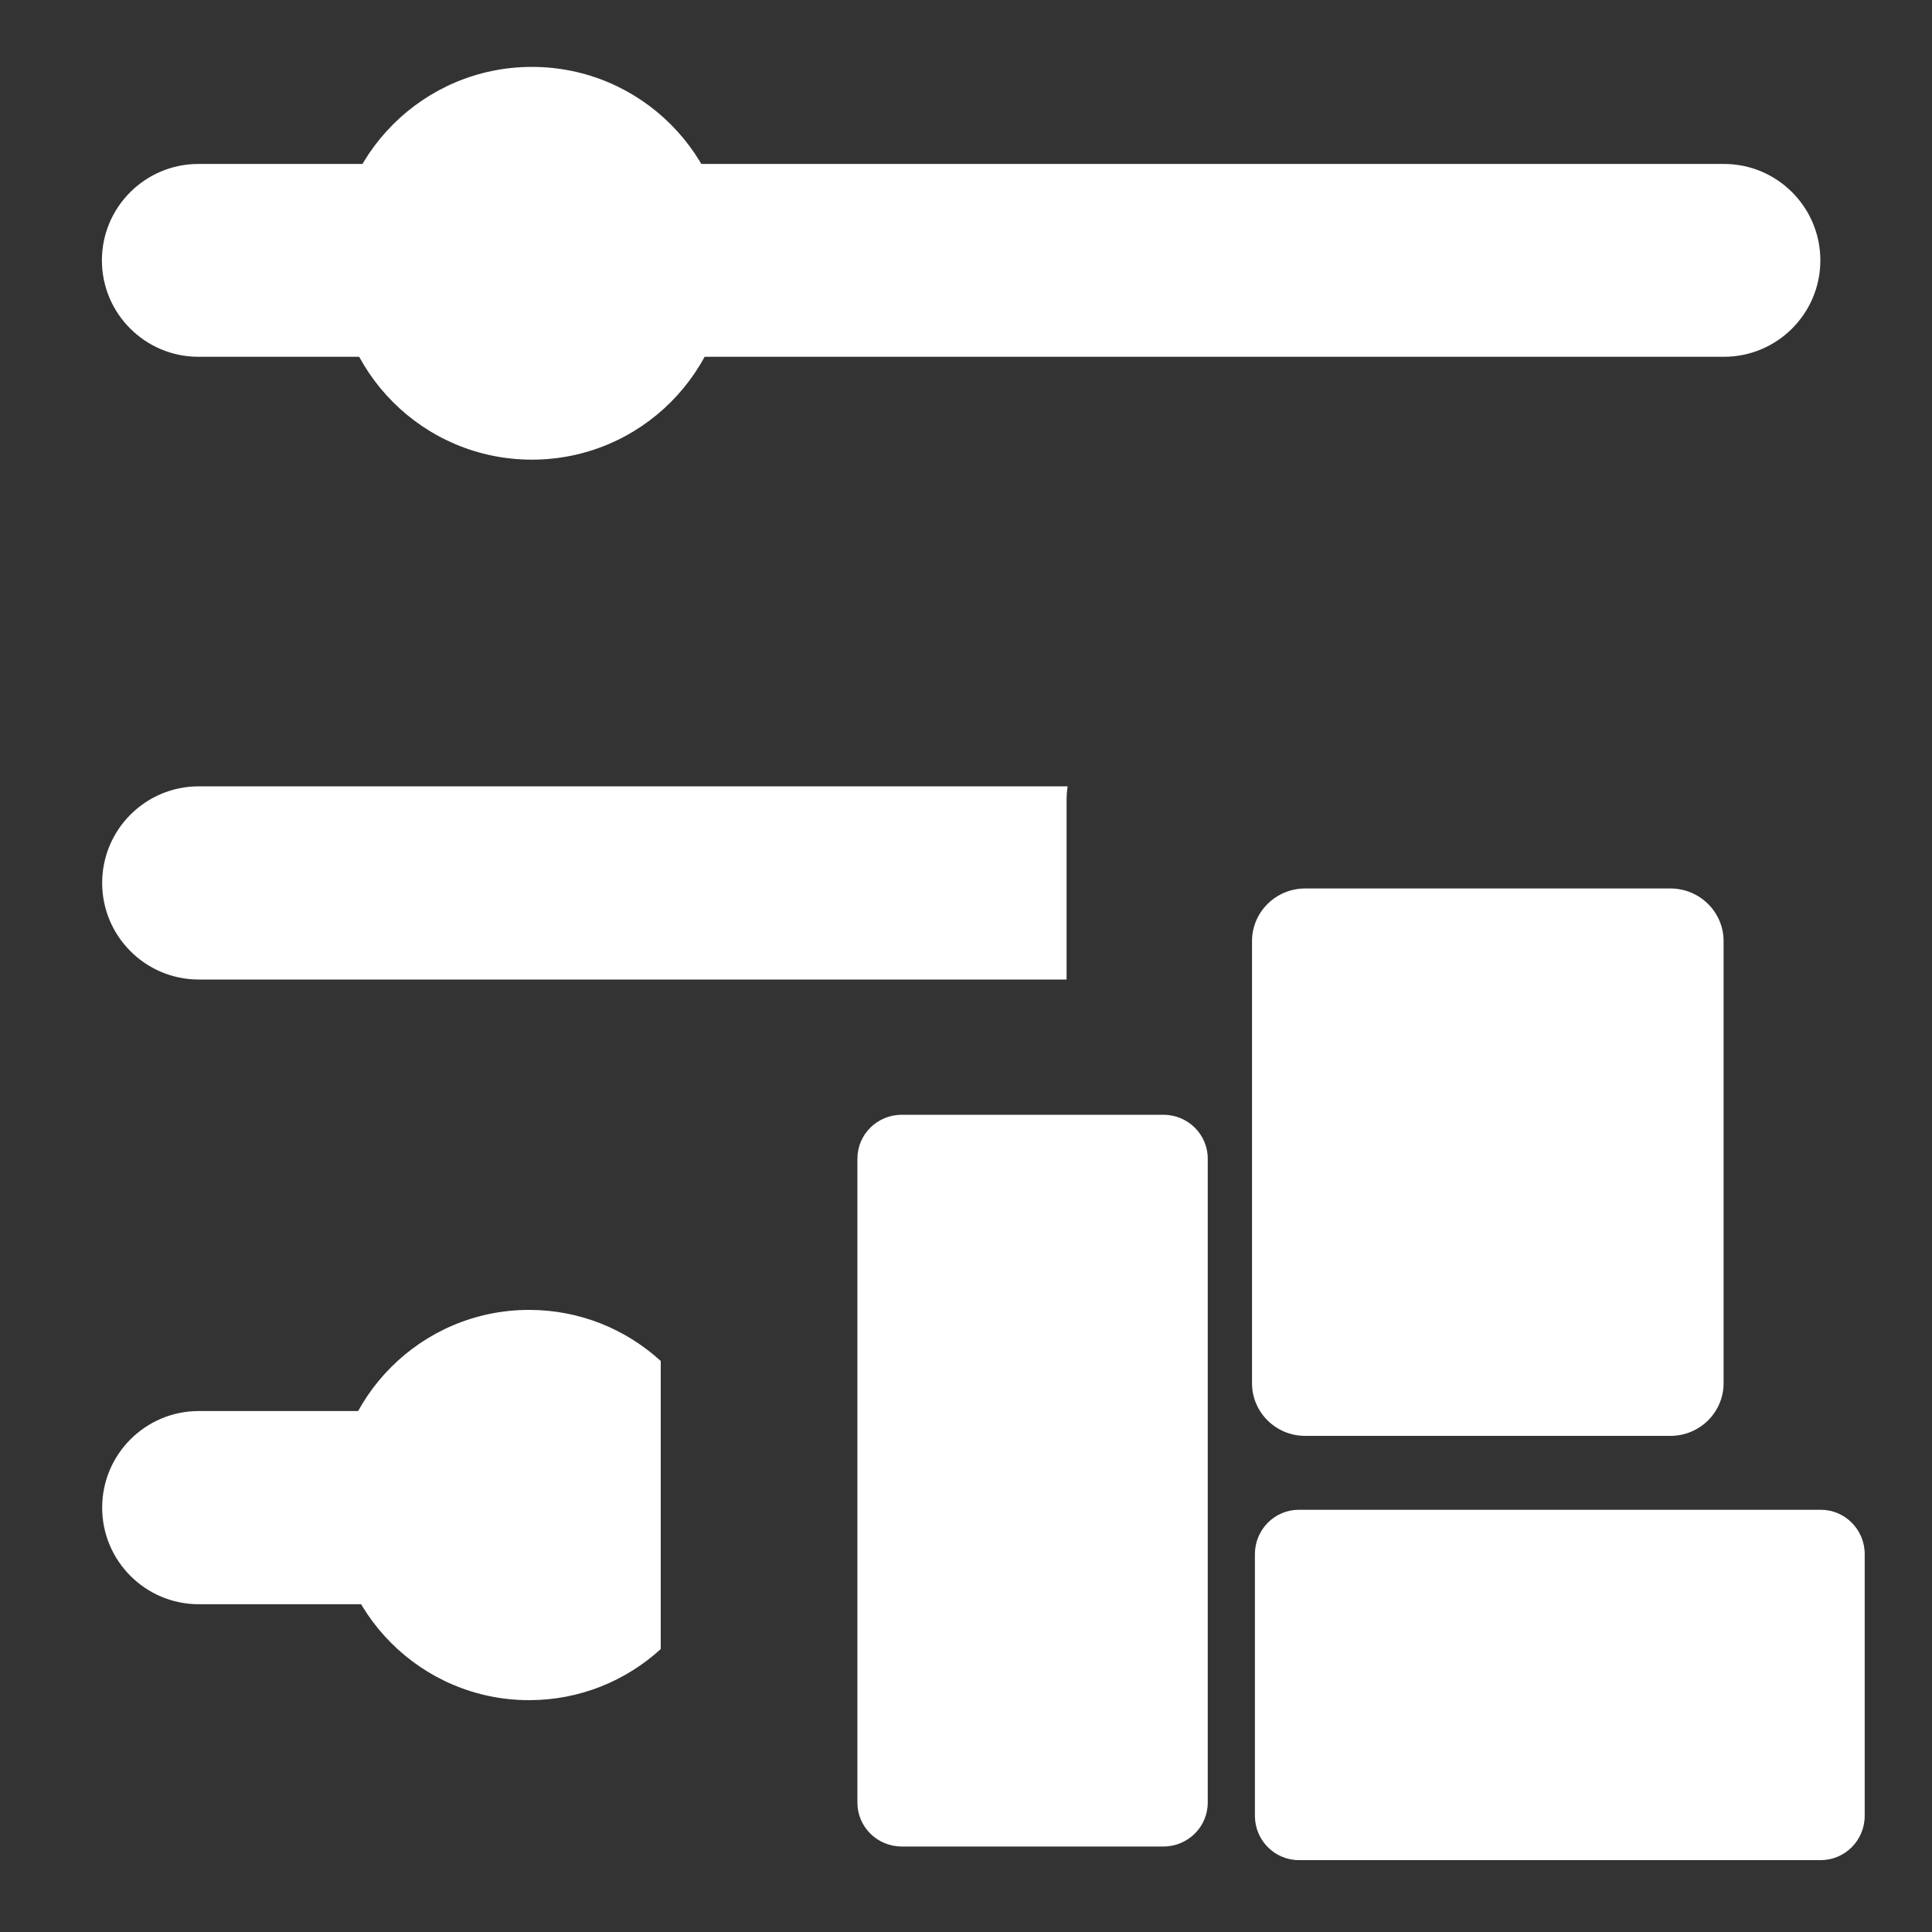 <?xml version="1.0" encoding="UTF-8" standalone="no"?>
<!DOCTYPE svg PUBLIC "-//W3C//DTD SVG 1.1//EN" "http://www.w3.org/Graphics/SVG/1.1/DTD/svg11.dtd">
<svg width="100%" height="100%" viewBox="0 0 24 24" version="1.1" xmlns="http://www.w3.org/2000/svg" xmlns:xlink="http://www.w3.org/1999/xlink" xml:space="preserve" xmlns:serif="http://www.serif.com/" style="fill-rule:evenodd;clip-rule:evenodd;stroke-linejoin:round;stroke-miterlimit:2;">
    <rect x="0" y="0" width="24" height="24" fill="#333333" stroke="none"/>
    <g transform="matrix(1.052,0,0,0.844,-1.524,-0.632)">
        <path d="M22.944,4.581C22.944,3.798 22.434,3.162 21.806,3.162L3.791,3.162C3.163,3.162 2.652,3.798 2.652,4.581C2.652,5.364 3.163,6 3.791,6L21.806,6C22.434,6 22.944,5.364 22.944,4.581Z" style="fill:white;"/>
    </g>
    <g transform="matrix(0.041,0,0,0.041,0.888,-1.137)">
        <circle cx="139.5" cy="107.5" r="59.5" style="fill:white;"/>
    </g>
    <g transform="matrix(0.032,0,0,0.09,3.579,-20.262)">
        <path d="M357,385.053C357,381.712 349.292,379 339.798,379L238.202,379C228.708,379 221,381.712 221,385.053L221,473.947C221,477.288 228.708,480 238.202,480L339.798,480C349.292,480 357,477.288 357,473.947L357,385.053Z" style="fill:white;"/>
    </g>
    <g transform="matrix(1.94174e-18,0.032,-0.075,4.5887e-18,51.589,11.683)">
        <path d="M357,386.279C357,382.262 349.292,379 339.798,379L238.202,379C228.708,379 221,382.262 221,386.279L221,472.721C221,476.738 228.708,480 238.202,480L339.798,480C349.292,480 357,476.738 357,472.721L357,386.279Z" style="fill:white;"/>
    </g>
    <g transform="matrix(3.08486e-18,0.05,-0.058,3.54318e-18,43.393,-0.013)">
        <path d="M357,390.385C357,384.101 351.141,379 343.924,379L234.076,379C226.859,379 221,384.101 221,390.385L221,468.615C221,474.899 226.859,480 234.076,480L343.924,480C351.141,480 357,474.899 357,468.615L357,390.385Z" style="fill:white;"/>
    </g>
    <g transform="matrix(0.048,0,0,0.048,0,0)">
        <path d="M276.296,203.5C276.119,204.699 276.028,205.925 276.028,207.172L276.028,253.5L51.441,253.5C37.643,253.5 26.441,242.298 26.441,228.5C26.441,214.702 37.643,203.5 51.441,203.5L276.296,203.5Z" style="fill:white;"/>
    </g>
    <g transform="matrix(0.048,0,0,0.048,0,0)">
        <path d="M171,365.175L171,415.175L51.441,415.175C37.643,415.175 26.441,403.973 26.441,390.175C26.441,376.378 37.643,365.175 51.441,365.175L171,365.175Z" style="fill:white;"/>
    </g>
    <g transform="matrix(0.048,0,0,0.048,0,0)">
        <path d="M171,426.772C162.017,434.987 150.06,440 136.941,440C109.069,440 86.441,417.372 86.441,389.5C86.441,361.628 109.069,339 136.941,339C150.06,339 162.017,344.013 171,352.228L171,426.772Z" style="fill:white;"/>
    </g>
</svg>
